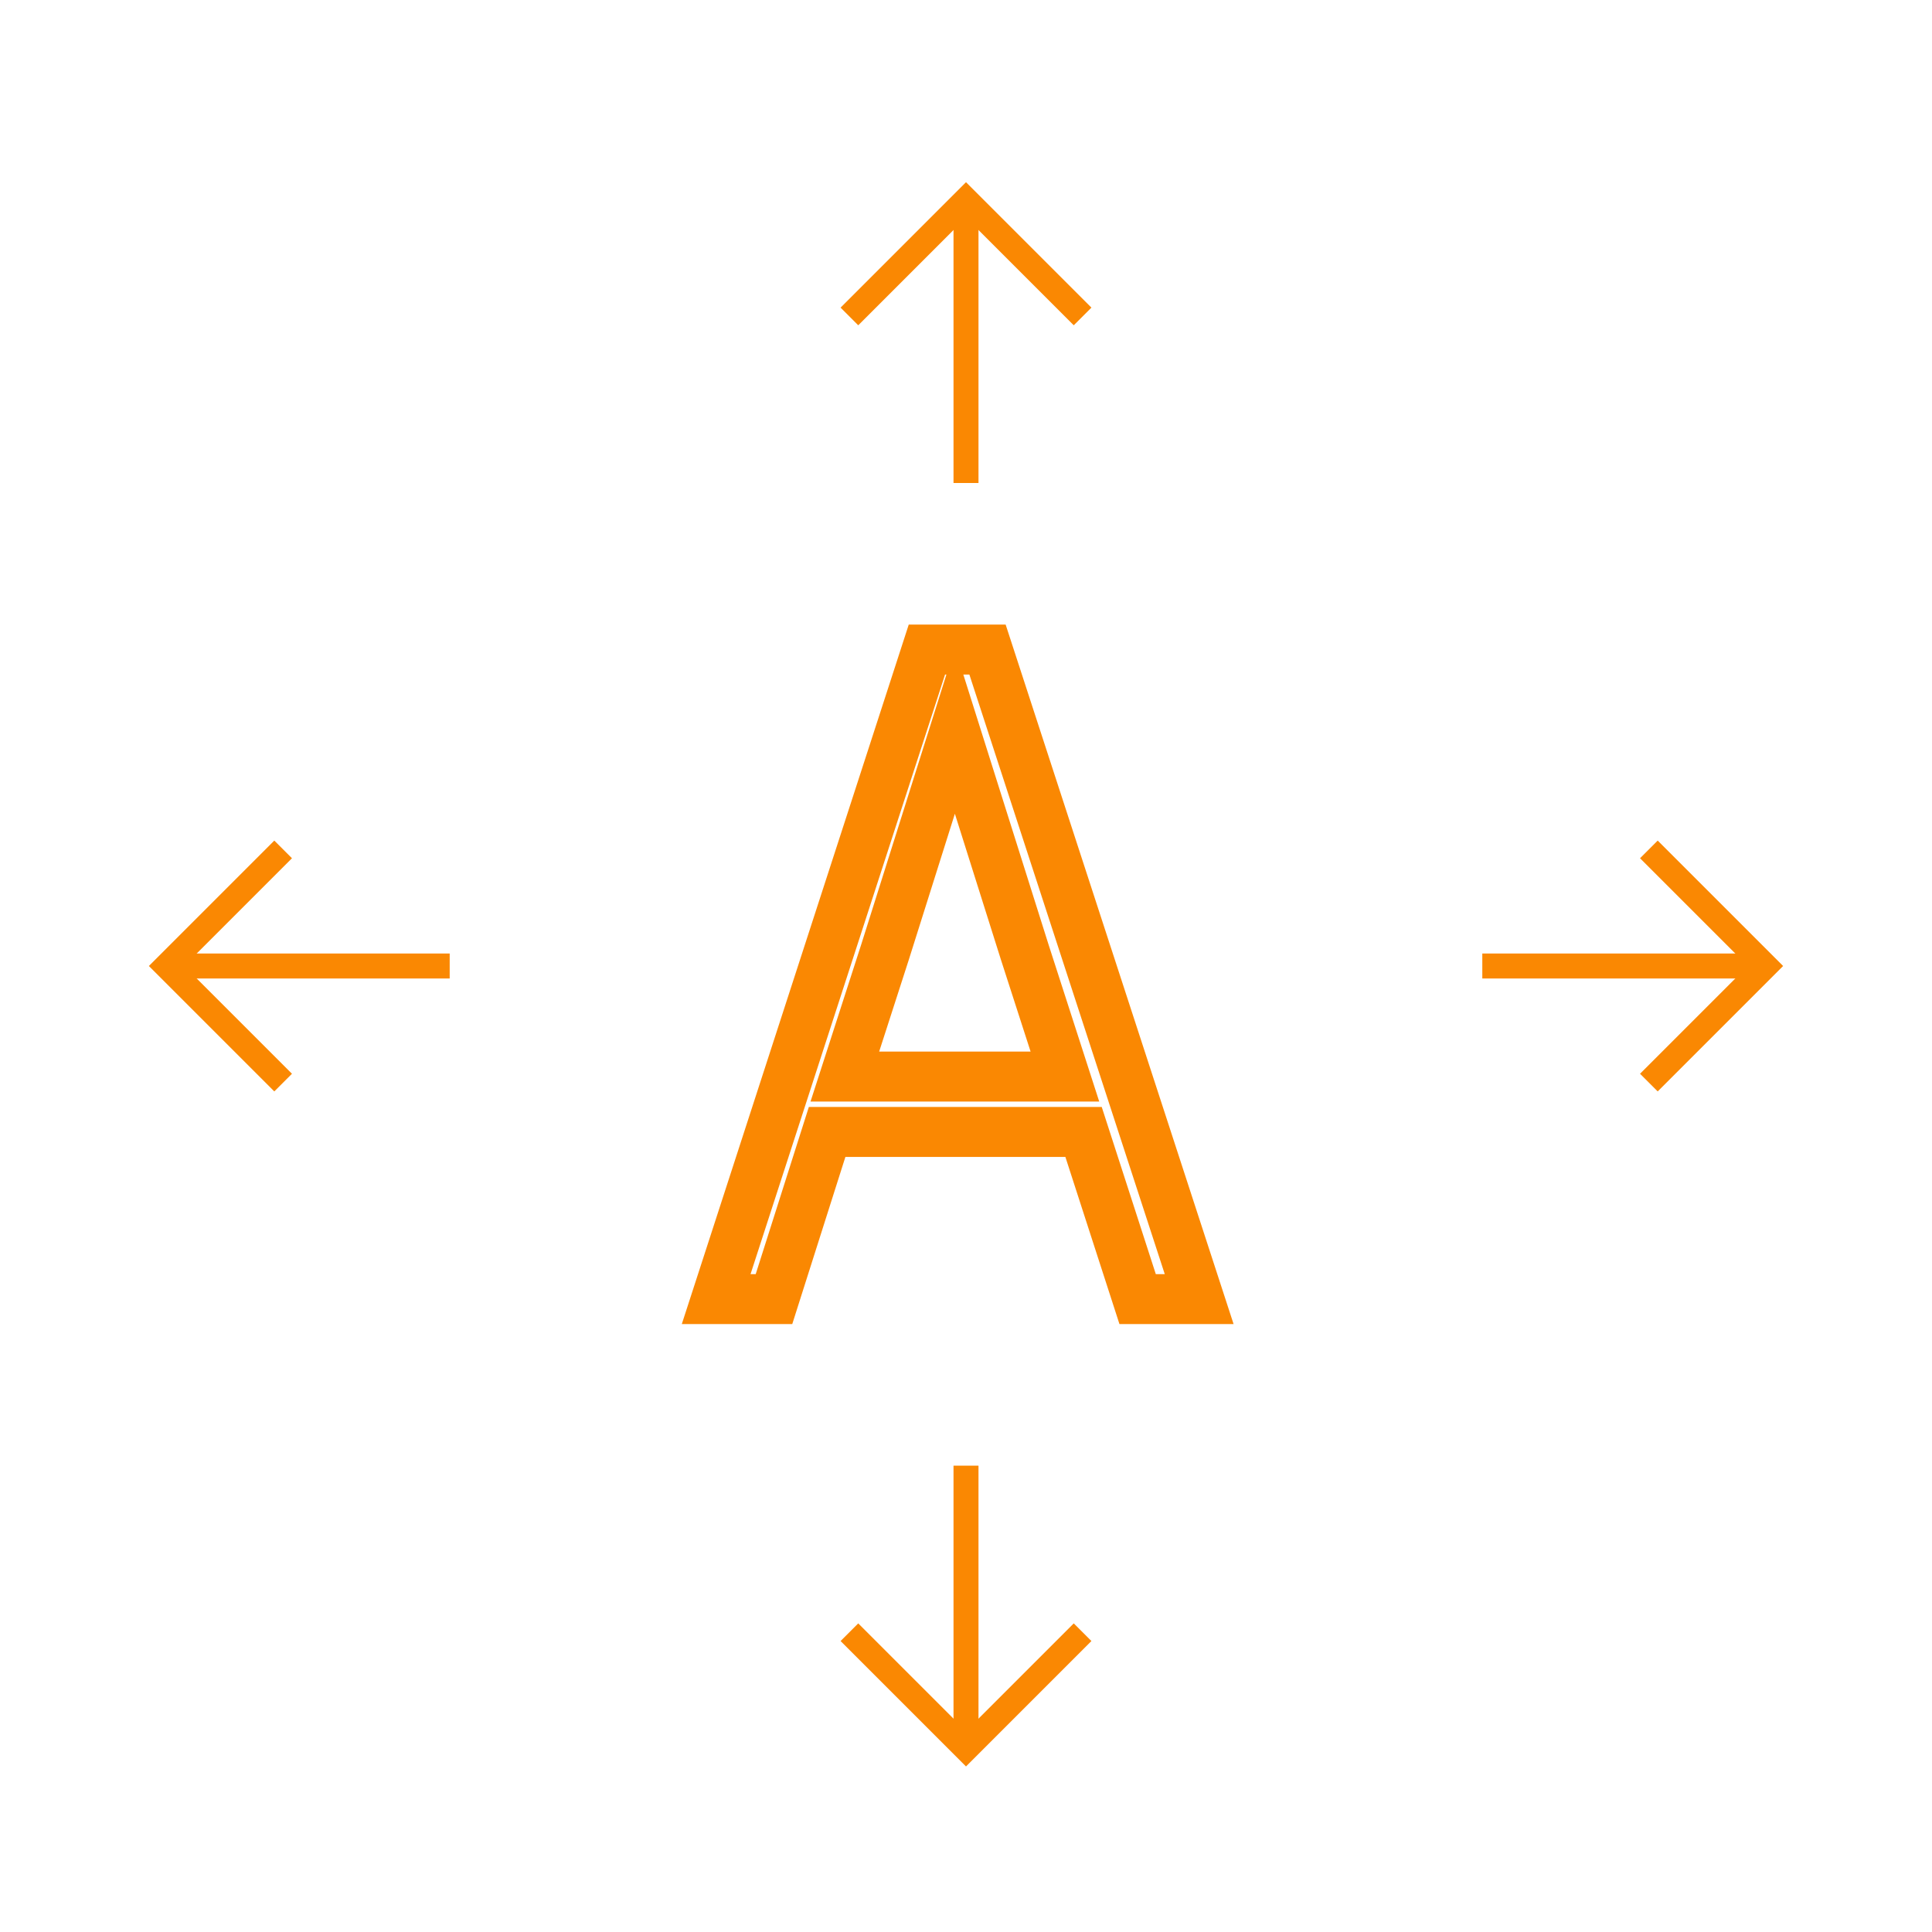 <svg width="116" height="116" viewBox="0 0 116 116" fill="none" xmlns="http://www.w3.org/2000/svg">
<path d="M58 29V13" stroke="#FA8802" stroke-width="1.5"/>
<path d="M51 19L58 12L65 19" stroke="#FA8802" stroke-width="1.5"/>
<path d="M89 58L105 58" stroke="#FA8802" stroke-width="1.5"/>
<path d="M99 51L106 58L99 65" stroke="#FA8802" stroke-width="1.5"/>
<path d="M58 88L58 104" stroke="#FA8802" stroke-width="1.5"/>
<path d="M65 98L58 105L51 98" stroke="#FA8802" stroke-width="1.5"/>
<path d="M27 58L11 58" stroke="#FA8802" stroke-width="1.5"/>
<path d="M17 65L10 58L17 51" stroke="#FA8802" stroke-width="1.5"/>
<mask id="path-10-outside-1_55_1070" maskUnits="userSpaceOnUse" x="40" y="37" width="35" height="43" fill="black">
<rect fill="white" x="40" y="37" width="35" height="43"/>
<path d="M68.305 78L65.058 67.963H49.662L46.471 78H43L55.653 39H59.291L72 78H68.305ZM53.133 57.181L50.726 64.637H63.938L61.531 57.181L57.332 43.875L53.133 57.181Z"/>
</mask>
<path d="M68.305 78L65.058 67.963H49.662L46.471 78H43L55.653 39H59.291L72 78H68.305ZM53.133 57.181L50.726 64.637H63.938L61.531 57.181L57.332 43.875L53.133 57.181Z" stroke="#FA8802" stroke-width="3" mask="url(#path-10-outside-1_55_1070)"/>
</svg>

